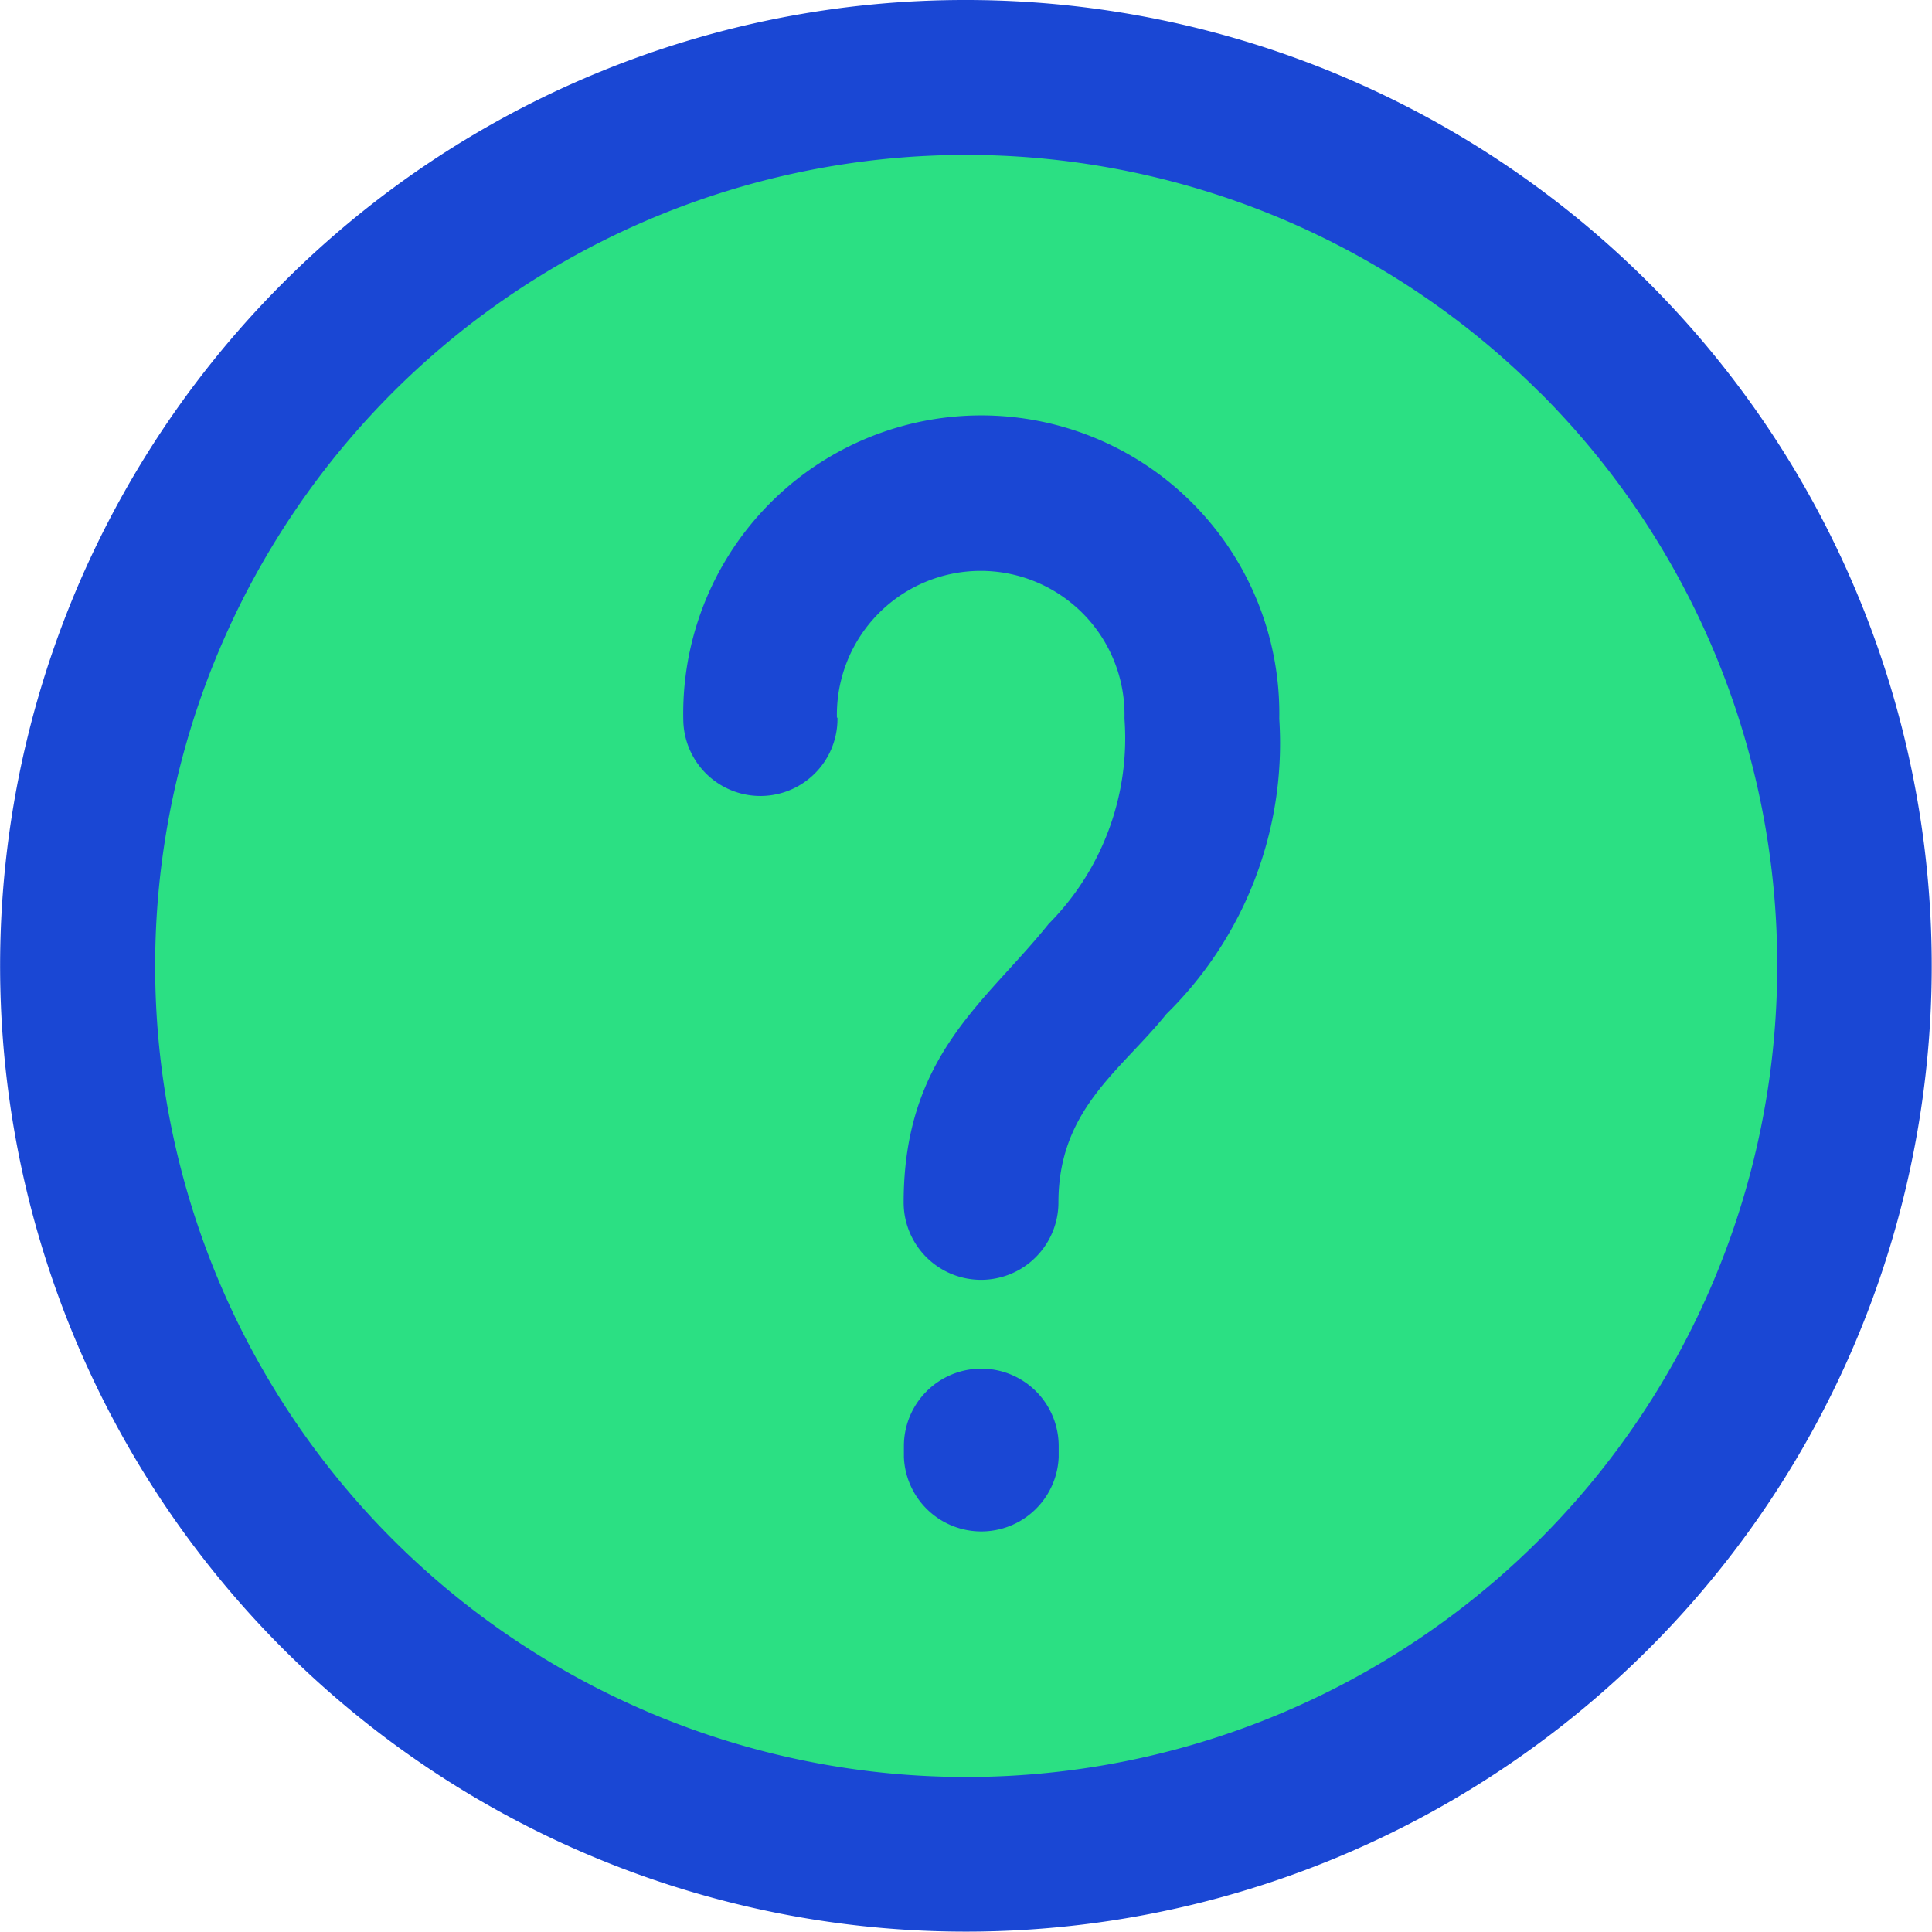 <svg xmlns="http://www.w3.org/2000/svg" viewBox="0 0 31.206 31.206"><defs><style>.cls-1{fill:#2be083;fill-rule:evenodd;}.cls-2{fill:#1a47d4;}</style></defs><title>question-3</title><g id="Layer_2" data-name="Layer 2"><g id="Layer_1-2" data-name="Layer 1"><path class="cls-1" d="M15.6,1.25A14.353,14.353,0,1,1,1.25,15.6,14.353,14.353,0,0,1,15.6,1.25"/><path class="cls-2" d="M24.868,6.338A13.1,13.1,0,1,0,28.706,15.6a13.063,13.063,0,0,0-3.838-9.265M15.6,0A15.6,15.6,0,1,1,4.57,4.57,15.559,15.559,0,0,1,15.6,0Z"/><path class="cls-2" d="M13.527,11.592a1.245,1.245,0,1,1-2.49.039,4.814,4.814,0,1,1,9.626-.019h0a6.123,6.123,0,0,1-1.824,4.767c-.73.911-1.743,1.534-1.743,3.043a1.25,1.25,0,0,1-2.5,0c0-2.377,1.331-3.238,2.343-4.5a4.254,4.254,0,0,0,1.224-3.31h0v-.02a2.323,2.323,0,1,0-4.645,0M14.6,23.357a1.25,1.25,0,0,1,2.5,0v.178a1.251,1.251,0,0,1-2.5,0Z"/></g></g></svg>